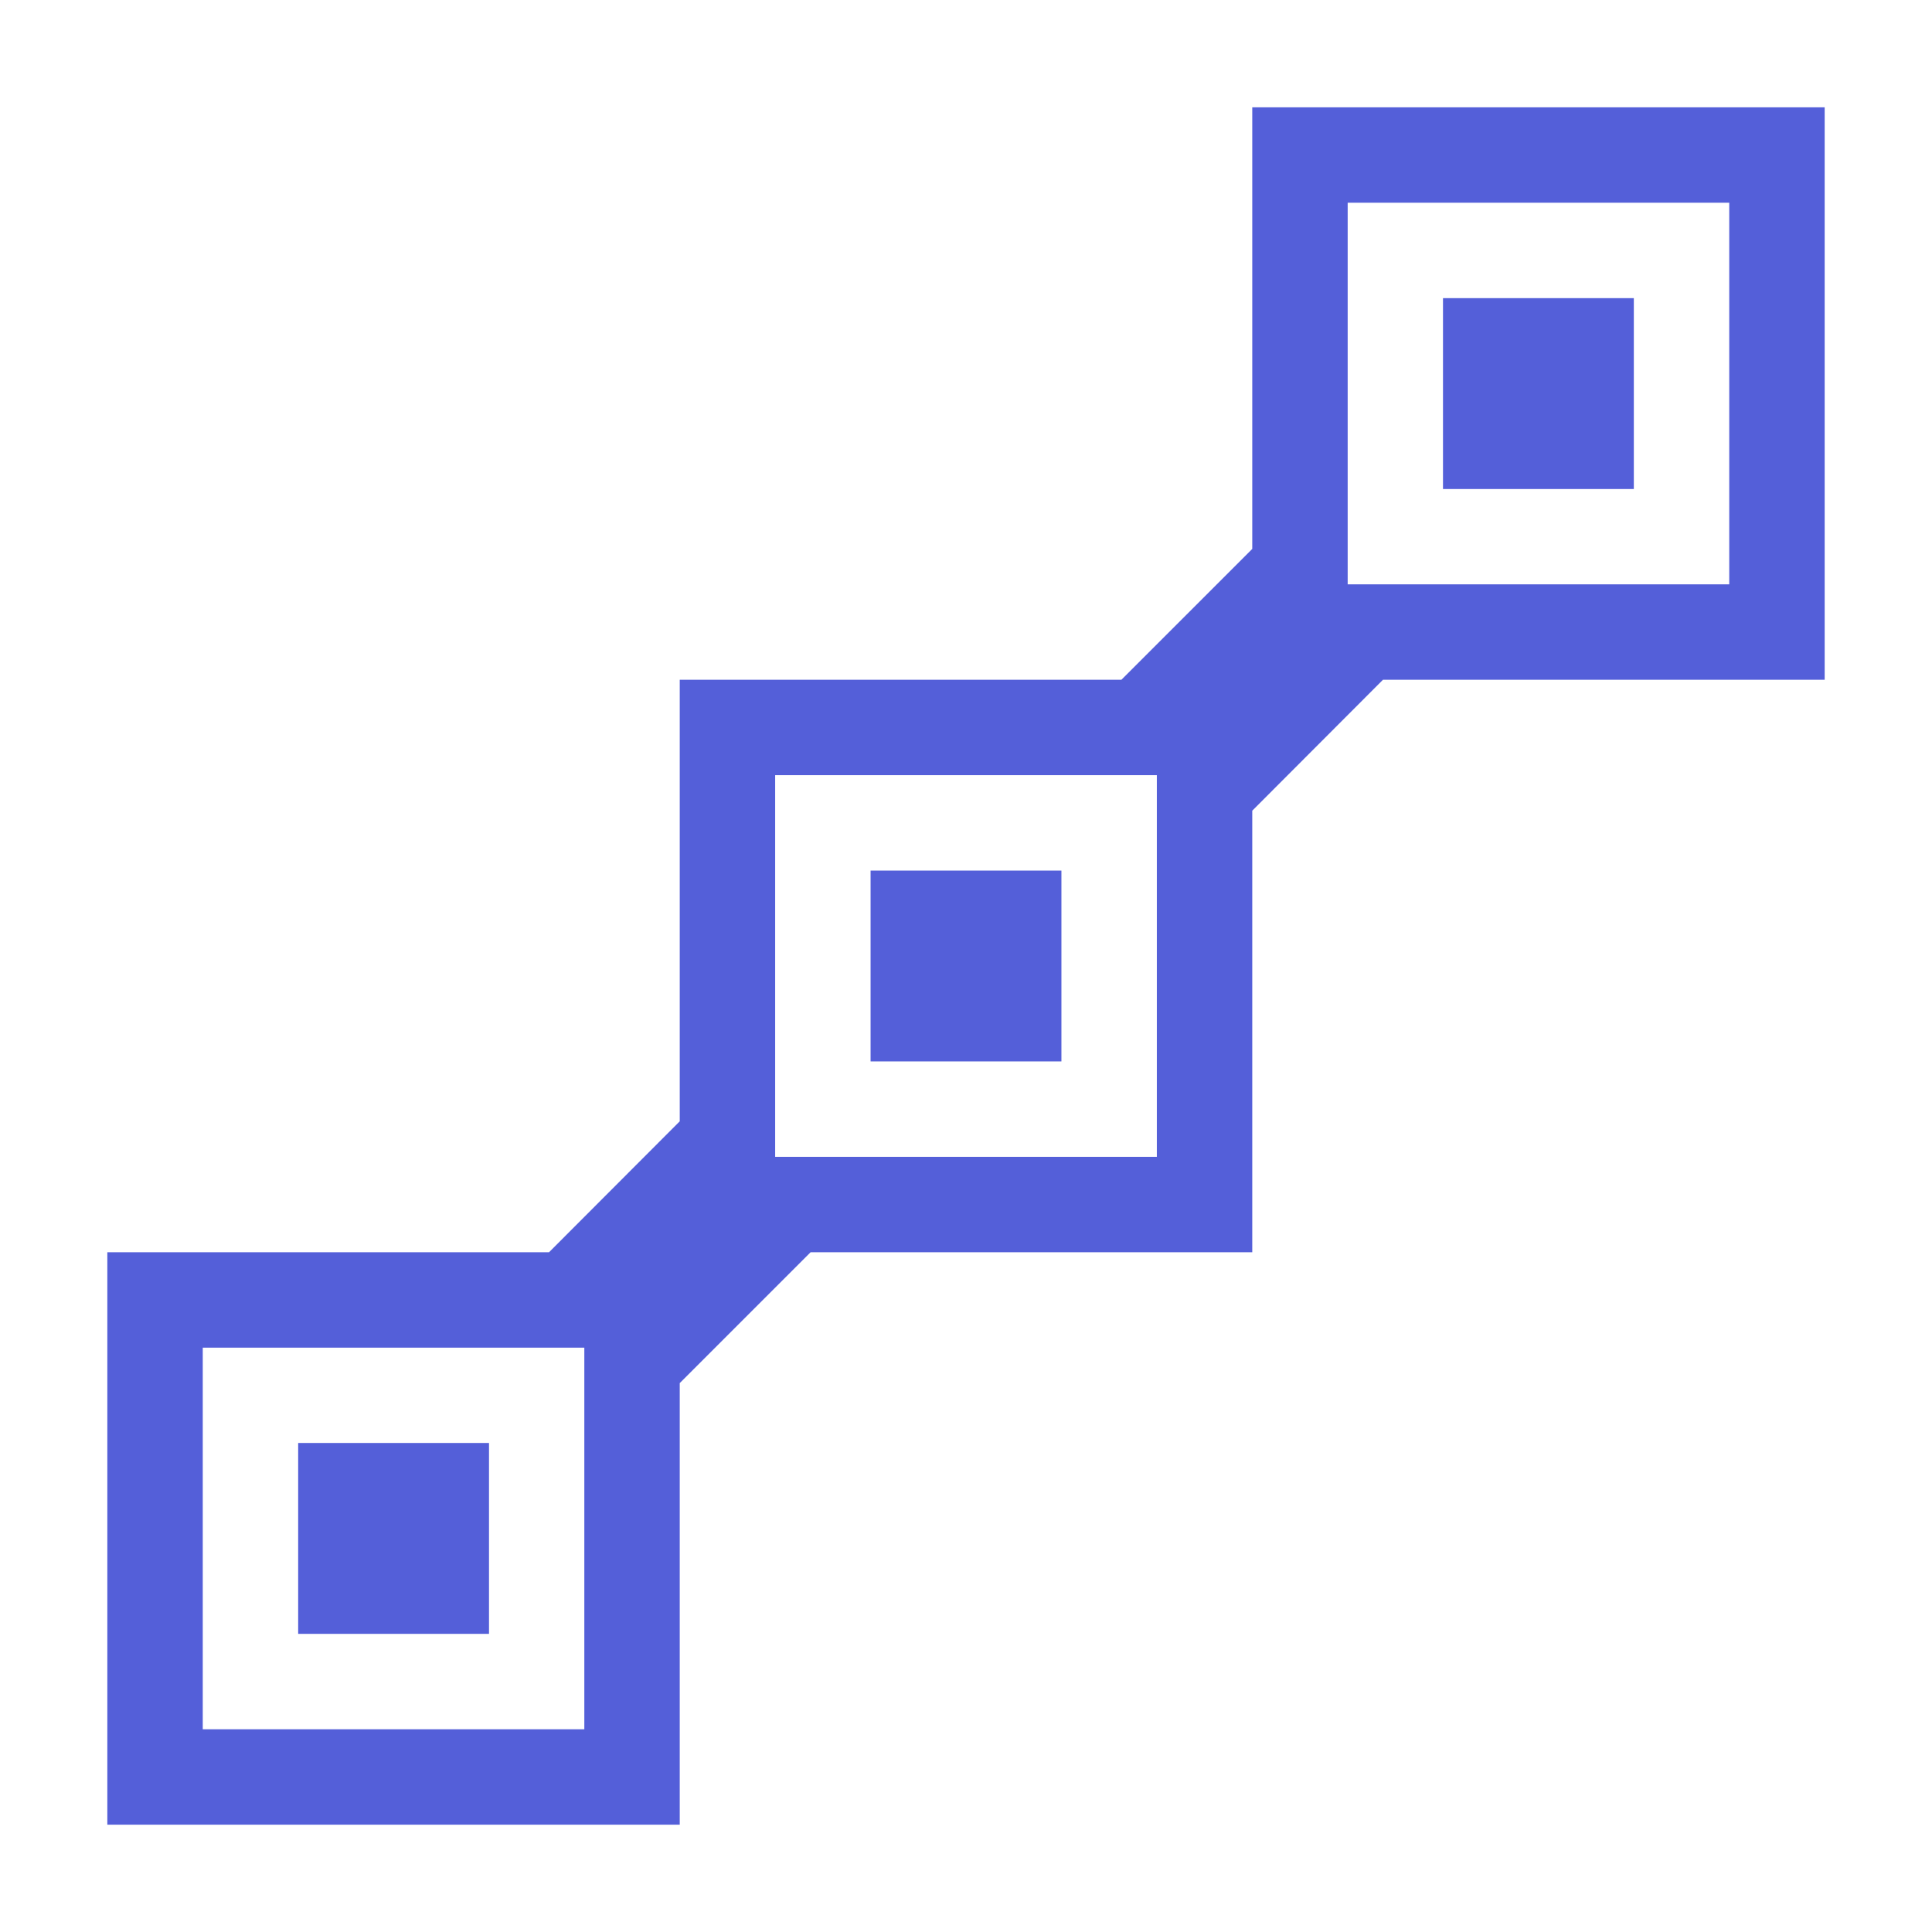 <svg width="18" height="18" viewBox="0 0 18 18" fill="none" xmlns="http://www.w3.org/2000/svg">
<path fill-rule="evenodd" clip-rule="evenodd" d="M12.885 6.333L11.667 7.553V11.667H7.552L6.333 12.886V17H1V11.667H5.115L6.333 10.447V6.333H10.448L11.667 5.114V1H17V6.333H12.885V6.333ZM1.889 16.111H5.444V12.556H1.889V16.111ZM7.222 10.778H10.778V7.222H7.222V10.778ZM12.556 5.444H16.111V1.889H12.556V5.444ZM13.444 2.778H15.222V4.556H13.444V2.778ZM8.111 8.111H9.889V9.889H8.111V8.111ZM2.778 13.444H4.556V15.222H2.778V13.444Z" fill="#545FD9"/>
</svg>
